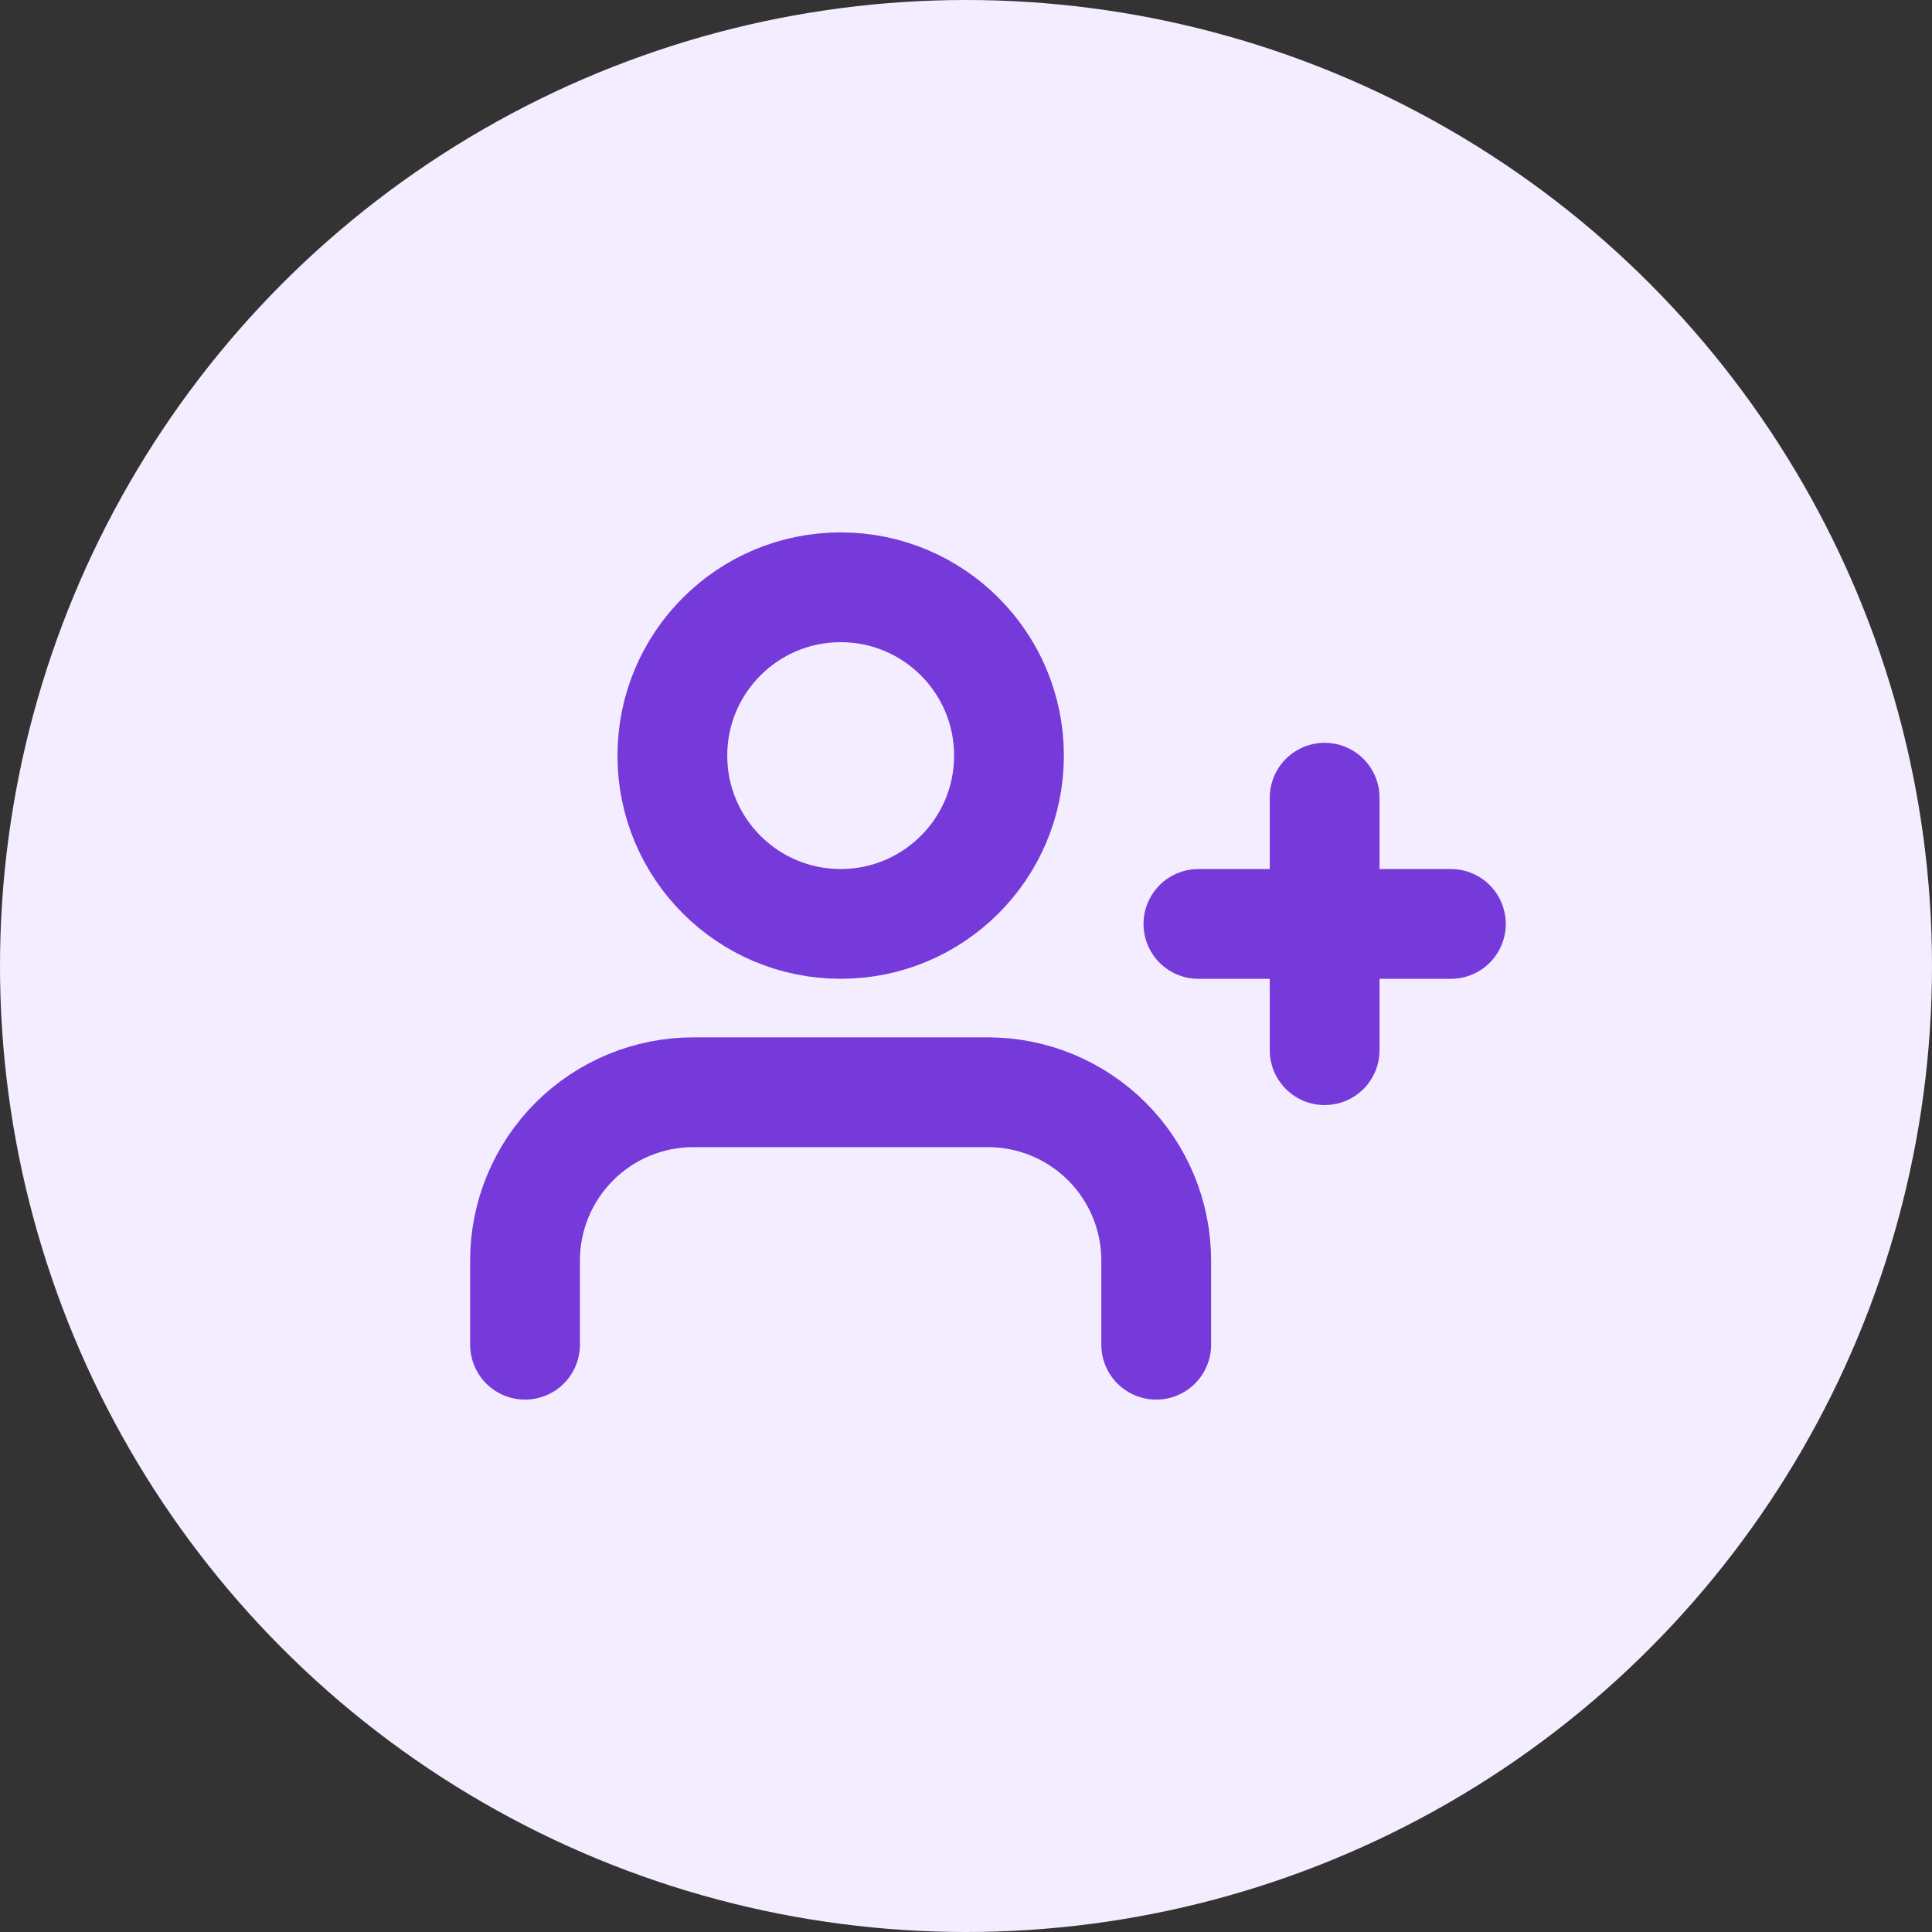 <svg width="88" height="88" viewBox="0 0 88 88" fill="none" xmlns="http://www.w3.org/2000/svg">
<rect x="0" y="0" width="88" height="88" fill="#333333" stroke="none"/>
<circle cx="44" cy="44" r="44" fill="#F4EDFF"/>
<path d="M52.664 61.25V57.417C52.664 55.383 51.856 53.433 50.419 51.995C48.981 50.558 47.031 49.75 44.997 49.75H31.581C29.547 49.75 27.597 50.558 26.16 51.995C24.722 53.433 23.914 55.383 23.914 57.417V61.25" stroke="#7639DA" stroke-width="5" stroke-linecap="round" stroke-linejoin="round"/>
<path d="M60.336 36.334V47.834" stroke="#7639DA" stroke-width="5" stroke-linecap="round" stroke-linejoin="round"/>
<path d="M66.086 42.084H54.586" stroke="#7639DA" stroke-width="5" stroke-linecap="round" stroke-linejoin="round"/>
<path d="M38.292 42.083C42.526 42.083 45.958 38.651 45.958 34.417C45.958 30.183 42.526 26.75 38.292 26.75C34.057 26.75 30.625 30.183 30.625 34.417C30.625 38.651 34.057 42.083 38.292 42.083Z" stroke="#7639DA" stroke-width="5" stroke-linecap="round" stroke-linejoin="round"/>
</svg>
